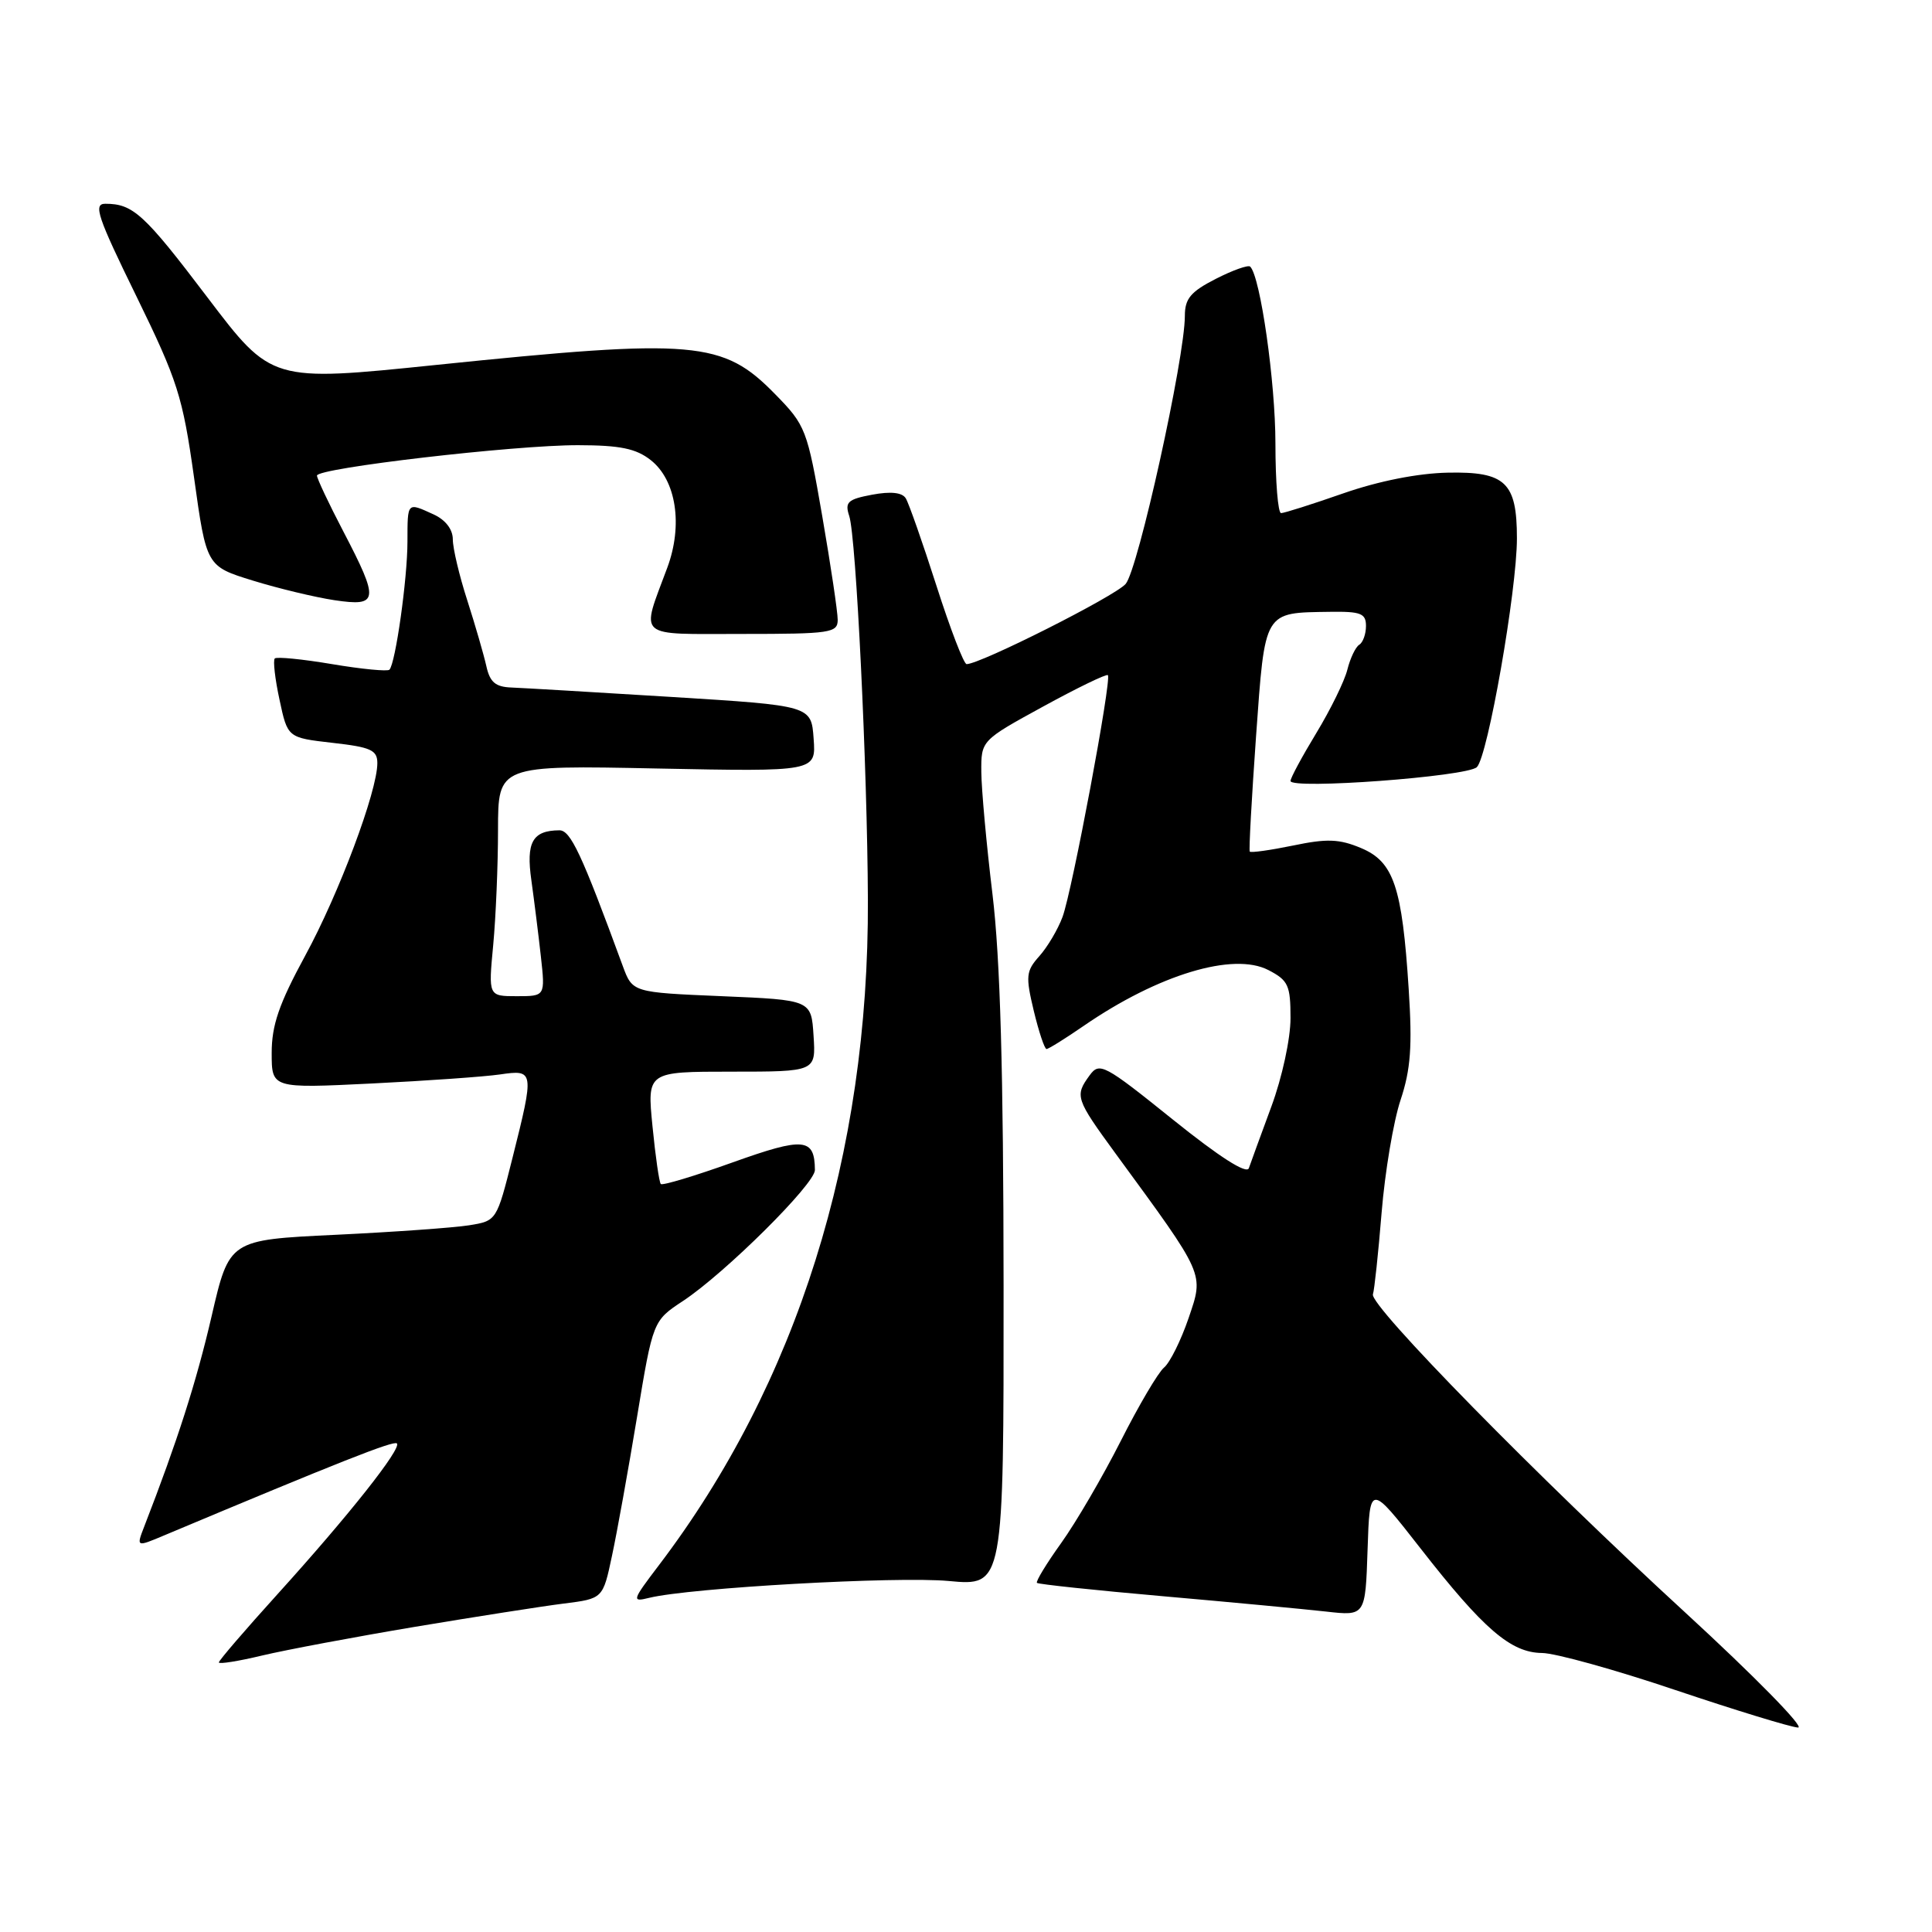 <?xml version="1.0" encoding="UTF-8" standalone="no"?>
<!DOCTYPE svg PUBLIC "-//W3C//DTD SVG 1.1//EN" "http://www.w3.org/Graphics/SVG/1.1/DTD/svg11.dtd" >
<svg xmlns="http://www.w3.org/2000/svg" xmlns:xlink="http://www.w3.org/1999/xlink" version="1.1" viewBox="0 0 256 256">
 <g >
 <path fill="currentColor"
d=" M 223.25 213.62 C 203.83 195.79 181.42 172.95 181.92 171.50 C 182.11 170.95 182.63 166.09 183.07 160.69 C 183.51 155.30 184.64 148.58 185.58 145.76 C 186.93 141.70 187.15 138.65 186.66 131.07 C 185.79 117.48 184.67 114.18 180.34 112.37 C 177.46 111.16 175.82 111.10 171.33 112.04 C 168.31 112.66 165.73 113.02 165.60 112.84 C 165.47 112.65 165.85 105.79 166.43 97.60 C 167.64 80.78 167.39 81.20 176.25 81.07 C 180.31 81.01 181.00 81.28 181.00 82.94 C 181.00 84.01 180.60 85.13 180.11 85.43 C 179.62 85.73 178.91 87.22 178.53 88.74 C 178.15 90.26 176.30 94.03 174.42 97.13 C 172.54 100.23 171.00 103.08 171.00 103.48 C 171.00 104.64 194.38 102.91 195.69 101.65 C 197.14 100.25 201.00 78.22 201.00 71.33 C 201.00 63.91 199.48 62.47 191.83 62.63 C 187.88 62.71 182.68 63.74 178.00 65.37 C 173.88 66.81 170.16 67.99 169.75 67.99 C 169.34 68.00 169.00 63.84 169.00 58.75 C 169.00 50.65 167.01 36.68 165.66 35.33 C 165.41 35.07 163.35 35.80 161.10 36.95 C 157.77 38.65 157.00 39.57 157.00 41.85 C 157.00 47.42 150.80 75.51 149.15 77.38 C 147.71 79.02 129.90 88.00 128.08 88.00 C 127.71 88.00 125.91 83.32 124.08 77.60 C 122.25 71.89 120.42 66.68 120.02 66.03 C 119.54 65.25 118.03 65.09 115.56 65.55 C 112.32 66.16 111.92 66.53 112.53 68.38 C 113.44 71.14 114.93 101.69 115.00 119.24 C 115.14 152.98 105.60 183.34 87.30 207.41 C 83.73 212.11 83.68 212.30 86.03 211.72 C 91.45 210.39 118.86 208.85 125.71 209.49 C 133.00 210.17 133.00 210.17 132.98 170.34 C 132.96 141.87 132.54 127.07 131.51 118.50 C 130.71 111.90 130.05 104.61 130.03 102.31 C 130.00 98.12 130.00 98.12 138.22 93.62 C 142.75 91.14 146.61 89.27 146.80 89.46 C 147.33 90.00 142.07 118.07 140.79 121.50 C 140.18 123.15 138.80 125.48 137.72 126.69 C 135.95 128.67 135.88 129.34 136.98 133.94 C 137.65 136.72 138.41 139.00 138.67 139.00 C 138.93 139.00 141.15 137.62 143.60 135.93 C 153.47 129.14 163.42 126.13 168.07 128.54 C 170.70 129.90 171.00 130.55 171.00 134.91 C 171.00 137.63 169.89 142.77 168.46 146.63 C 167.07 150.41 165.72 154.08 165.48 154.79 C 165.19 155.62 161.58 153.31 155.40 148.34 C 146.30 141.02 145.69 140.70 144.38 142.49 C 142.39 145.22 142.51 145.58 147.84 152.88 C 159.77 169.18 159.53 168.65 157.49 174.67 C 156.48 177.62 155.02 180.56 154.24 181.21 C 153.46 181.86 150.88 186.24 148.50 190.95 C 146.12 195.65 142.57 201.73 140.62 204.45 C 138.67 207.17 137.22 209.55 137.40 209.74 C 137.59 209.92 145.11 210.72 154.12 211.51 C 163.13 212.30 172.84 213.22 175.71 213.54 C 180.92 214.13 180.92 214.13 181.21 205.35 C 181.50 196.56 181.50 196.56 188.21 205.15 C 196.57 215.87 200.19 218.99 204.33 219.03 C 206.07 219.04 214.03 221.25 222.00 223.94 C 229.97 226.62 237.29 228.86 238.25 228.91 C 239.21 228.96 232.46 222.08 223.25 213.62 Z  M 55.00 215.56 C 62.98 214.23 71.84 212.84 74.70 212.48 C 79.89 211.83 79.89 211.83 81.09 206.16 C 81.76 203.05 83.25 194.77 84.41 187.76 C 86.52 175.01 86.52 175.01 90.51 172.38 C 96.09 168.69 108.00 156.87 107.98 155.03 C 107.94 150.77 106.54 150.64 97.09 154.02 C 92.07 155.82 87.78 157.11 87.56 156.89 C 87.35 156.68 86.85 153.24 86.46 149.25 C 85.74 142.00 85.74 142.00 96.93 142.00 C 108.11 142.00 108.11 142.00 107.80 137.25 C 107.50 132.50 107.50 132.50 95.65 132.00 C 83.81 131.50 83.81 131.50 82.52 128.00 C 77.05 113.09 75.60 110.00 74.11 110.02 C 70.55 110.05 69.69 111.60 70.41 116.65 C 70.78 119.32 71.35 123.86 71.67 126.75 C 72.25 132.00 72.25 132.00 68.48 132.00 C 64.71 132.00 64.71 132.00 65.35 125.25 C 65.70 121.54 65.99 114.65 65.99 109.95 C 66.00 101.40 66.00 101.40 87.06 101.83 C 108.13 102.25 108.13 102.25 107.81 97.88 C 107.50 93.50 107.50 93.50 89.00 92.35 C 78.83 91.72 69.27 91.16 67.77 91.10 C 65.64 91.02 64.91 90.39 64.44 88.25 C 64.10 86.74 62.97 82.83 61.92 79.56 C 60.86 76.29 60.00 72.65 60.00 71.47 C 60.00 70.14 59.03 68.88 57.45 68.16 C 53.92 66.55 54.00 66.46 53.99 71.75 C 53.99 76.70 52.40 87.93 51.60 88.74 C 51.34 88.99 47.92 88.66 44.00 88.00 C 40.08 87.34 36.66 87.00 36.41 87.25 C 36.16 87.50 36.44 89.97 37.04 92.73 C 38.11 97.75 38.11 97.75 44.06 98.43 C 49.14 99.00 50.00 99.39 50.00 101.12 C 50.00 104.84 44.92 118.41 40.43 126.65 C 36.97 133.02 36.00 135.84 36.00 139.52 C 36.00 144.22 36.00 144.22 49.25 143.57 C 56.54 143.21 64.19 142.67 66.25 142.37 C 70.79 141.71 70.81 141.86 67.91 153.42 C 65.81 161.77 65.81 161.77 62.14 162.36 C 60.12 162.68 52.15 163.25 44.42 163.62 C 30.38 164.29 30.38 164.29 28.04 174.40 C 26.02 183.12 23.50 190.97 19.12 202.25 C 18.05 205.01 18.05 205.01 21.77 203.44 C 44.90 193.73 52.18 190.85 52.59 191.26 C 53.25 191.92 46.21 200.81 36.84 211.16 C 32.53 215.92 29.00 220.02 29.00 220.28 C 29.00 220.53 31.59 220.12 34.75 219.36 C 37.91 218.61 47.02 216.90 55.00 215.56 Z  M 111.00 82.13 C 111.00 81.10 110.08 74.91 108.95 68.38 C 106.96 56.89 106.76 56.36 102.72 52.24 C 95.79 45.14 92.13 44.82 57.74 48.36 C 35.98 50.60 35.98 50.60 27.49 39.41 C 19.10 28.34 17.63 27.00 13.95 27.00 C 12.33 27.00 12.91 28.71 18.07 39.25 C 23.54 50.45 24.20 52.51 25.71 63.26 C 27.35 75.03 27.35 75.03 33.50 76.93 C 36.87 77.97 41.74 79.14 44.32 79.53 C 50.18 80.40 50.28 79.60 45.50 70.43 C 43.57 66.74 42.00 63.40 42.00 63.02 C 42.00 62.02 68.20 58.97 76.62 58.99 C 82.16 59.00 84.28 59.43 86.23 60.97 C 89.60 63.62 90.52 69.57 88.42 75.22 C 84.90 84.72 84.09 84.00 98.38 84.00 C 110.04 84.00 111.00 83.86 111.00 82.13 Z "/>
</g>
</svg>